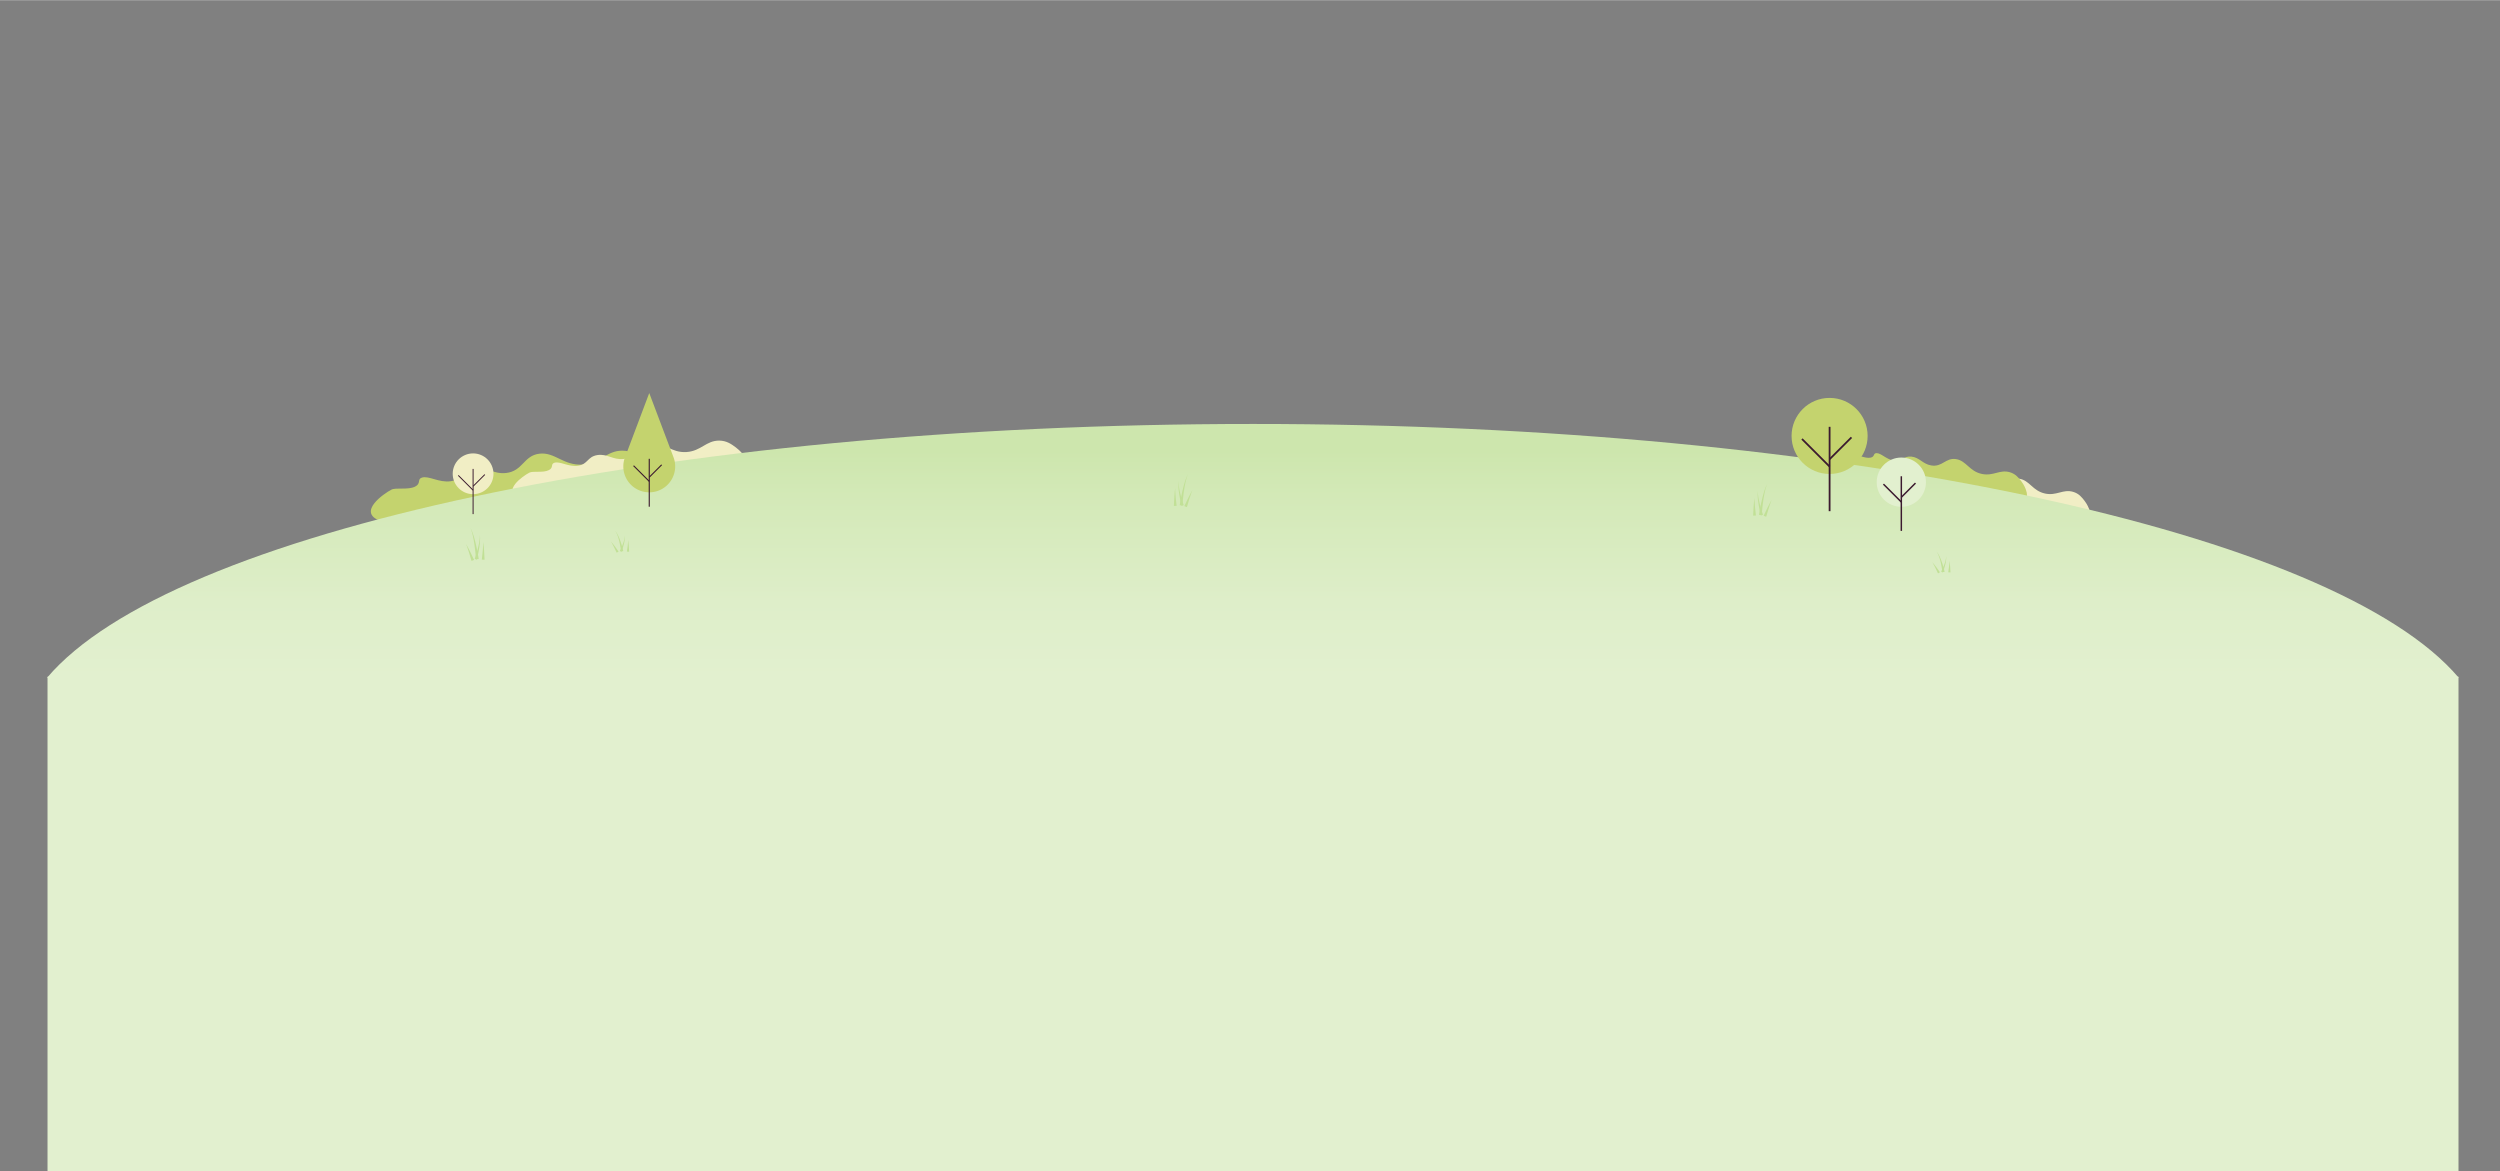 <svg xmlns="http://www.w3.org/2000/svg" xmlns:xlink="http://www.w3.org/1999/xlink" width="1812" height="849" viewBox="0 0 1812.55 849"><rect x="0" y="0" width="1812.55" height="849" fill="#808080" stroke="none"/><defs><style>.cls-1{fill:#c4d36e;}.cls-2{fill:#f1eec5;}.cls-3{fill:url(#linear-gradient);}.cls-4{fill:#c1e096;}.cls-5,.cls-6,.cls-7,.cls-9{fill:none;stroke:#3b1a2f;stroke-miterlimit:10;}.cls-5{stroke-width:0.81px;}.cls-6{stroke-width:1.308px;}.cls-7{stroke-width:0.701px;}.cls-8{fill:#e2f0cf;}.cls-9{stroke-width:1.072px;}</style><linearGradient id="linear-gradient" x1="908.38" y1="491.187" x2="908.38" y2="307.247" gradientUnits="userSpaceOnUse"><stop offset="0" stop-color="#e2f0cf"/><stop offset="0.301" stop-color="#deeec9"/><stop offset="0.718" stop-color="#d3e9b7"/><stop offset="0.896" stop-color="#cde6ad"/></linearGradient></defs><title>Artboard 34 copy</title><g id="Layer_2" data-name="Layer 2"><g id="_Group_" data-name="&lt;Group&gt;"><path id="_Path_" data-name="&lt;Path&gt;" class="cls-1" d="M301.029,352.636c4.436-2.255,1.27-5.353,4.875-6.491,4.961-1.565,12.386,3.856,20.885,2.625,8.662-1.256,8.099-7.922,16.878-9.378,8.777-1.456,13.915,4.449,23.234,3.413,12.264-1.362,12.716-12.629,24.169-13.998,11.307-1.353,17.428,8.841,31.4,7.884,12.814-.877,17.238-10.108,28.679-10.084,6.706.014,10.972,3.197,14.84,6.086,1.287.961,14.233,10.895,9.453,20.511-8.564,17.226-70.373,26.087-106.924,27.627-15.732.663-71.857,4.535-92.931-3.341-16.955-6.336,2.915-19.851,8.138-22.579C287.167,353.112,295.788,355.299,301.029,352.636Z"/><path id="_Path_2" data-name="&lt;Path&gt;" class="cls-2" d="M397.943,340.715c3.647-1.854,1.044-4.401,4.008-5.337,4.079-1.287,10.183,3.171,17.171,2.158,7.122-1.032,6.659-6.513,13.877-7.711,7.216-1.197,11.441,3.657,19.103,2.806,10.084-1.12,10.455-10.383,19.871-11.509,9.296-1.112,14.329,7.269,25.817,6.482,10.535-.721,14.172-8.31,23.579-8.291,5.513.011,9.021,2.629,12.201,5.004,1.059.79,11.703,8.957,7.772,16.863-7.041,14.163-57.859,21.448-87.91,22.715-12.935.545-59.079,3.728-76.406-2.747-13.94-5.209,2.396-16.321,6.691-18.564C386.546,341.107,393.634,342.905,397.943,340.715Z"/><path id="_Path_3" data-name="&lt;Path&gt;" class="cls-2" d="M1402.061,345.906c3.252-.641,1.785-3.2,4.301-3.275,3.463-.103,7.238,4.717,12.907,5.469,5.778.766,6.627-3.608,12.516-2.949,5.888.659,8.11,5.374,14.27,6.4,8.106,1.351,10.439-5.787,18.026-4.588,7.491,1.183,9.565,8.826,18.692,10.746,8.37,1.761,12.879-3.351,20.206-1.262,4.295,1.225,6.451,4.038,8.406,6.591.651.849,7.145,9.562,2.338,14.858-8.612,9.486-49.826,3.956-73.527-1.685-10.202-2.428-46.869-10.124-58.945-18.992-9.716-7.135,5.467-12.192,9.309-12.993C1393.092,343.698,1398.22,346.662,1402.061,345.906Z"/><path id="_Path_4" data-name="&lt;Path&gt;" class="cls-1" d="M1356.173,331.68c3.252-.641,1.785-3.2,4.301-3.275,3.463-.103,7.238,4.717,12.907,5.469,5.778.766,6.627-3.608,12.516-2.949,5.888.659,8.11,5.374,14.27,6.4,8.106,1.351,10.439-5.787,18.026-4.588,7.491,1.183,9.565,8.826,18.692,10.746,8.37,1.761,12.879-3.351,20.206-1.262,4.295,1.225,6.451,4.038,8.406,6.591.651.849,7.145,9.562,2.338,14.858-8.612,9.486-49.826,3.956-73.527-1.685-10.202-2.428-46.869-10.124-58.945-18.992-9.716-7.135,5.467-12.192,9.309-12.993C1347.204,329.472,1352.332,332.436,1356.173,331.68Z"/><path id="_Path_5" data-name="&lt;Path&gt;" class="cls-3" d="M1782.585,491.187H34.175c89.14-105.25,446.7-183.94,874.21-183.94C1335.896,307.247,1693.446,385.937,1782.585,491.187Z"/><g id="_Group_2" data-name="&lt;Group&gt;"><g id="_Group_3" data-name="&lt;Group&gt;"><path id="_Path_6" data-name="&lt;Path&gt;" class="cls-4" d="M345.087,405.379s-.09-1.447-.295-3.635c-.202-2.183-.525-5.092-.969-7.984-.219-1.446-.468-2.888-.748-4.23-.271-1.344-.571-2.589-.874-3.644-.135-.533-.302-1.007-.444-1.43a10.599,10.599,0,0,0-.396-1.085c-.248-.593-.39-.932-.39-.932s.17.326.468.896a10.685,10.685,0,0,1,.49,1.054c.178.412.388.876.569,1.398.395,1.034.804,2.261,1.191,3.589.396,1.327.771,2.755,1.115,4.19,1.397,5.74,2.272,11.598,2.272,11.598Z"/></g><g id="_Group_4" data-name="&lt;Group&gt;"><path id="_Path_7" data-name="&lt;Path&gt;" class="cls-4" d="M341.857,406.526s-.873-3.096-1.841-6.168c-.482-1.536-.988-3.065-1.401-4.199-.408-1.137-.733-1.876-.733-1.876s.436.681,1.018,1.747c.586,1.064,1.326,2.504,2.044,3.956,1.438,2.902,2.79,5.849,2.79,5.849Z"/></g><g id="_Group_5" data-name="&lt;Group&gt;"><path id="_Path_8" data-name="&lt;Path&gt;" class="cls-4" d="M349.318,405.625s.385-3.193.674-6.401c.146-1.604.267-3.209.323-4.415.061-1.206.045-2.014.045-2.014s.14.796.267,2.004c.131,1.207.261,2.822.365,4.438.211,3.231.324,6.472.324,6.472Z"/></g><g id="_Group_6" data-name="&lt;Group&gt;"><path id="_Path_9" data-name="&lt;Path&gt;" class="cls-4" d="M344.167,405.113s1.468-4.248,2.526-8.623a45.123,45.123,0,0,0,1.112-6.077,10.428,10.428,0,0,0,.075-1.148,7.292,7.292,0,0,0,.003-.888c-.033-.493-.051-.775-.051-.775s.044.28.122.769a7.35,7.35,0,0,1,.079.891,10.563,10.563,0,0,1,.03,1.162,45.608,45.608,0,0,1-.558,6.223c-.661,4.501-1.75,8.929-1.75,8.929Z"/></g></g><g id="_Group_7" data-name="&lt;Group&gt;"><g id="_Group_8" data-name="&lt;Group&gt;"><path id="_Path_10" data-name="&lt;Path&gt;" class="cls-4" d="M1275.312,373.166s.875-5.858,2.272-11.598c.344-1.435.718-2.864,1.115-4.19.388-1.328.796-2.555,1.191-3.589.182-.522.391-.986.569-1.398a10.685,10.685,0,0,1,.49-1.054c.298-.57.468-.896.468-.896s-.142.339-.389.932a10.475,10.475,0,0,0-.397,1.085c-.141.423-.309.897-.444,1.43-.303,1.054-.603,2.3-.874,3.644-.279,1.342-.528,2.784-.747,4.23-.444,2.892-.768,5.801-.97,7.984-.205,2.188-.295,3.635-.295,3.635Z"/></g><g id="_Group_9" data-name="&lt;Group&gt;"><path id="_Path_11" data-name="&lt;Path&gt;" class="cls-4" d="M1278.655,373.834s1.352-2.947,2.79-5.849c.718-1.451,1.458-2.892,2.044-3.956.582-1.066,1.018-1.747,1.018-1.747s-.325.74-.733,1.876c-.412,1.135-.918,2.663-1.401,4.199-.968,3.072-1.841,6.168-1.841,6.168Z"/></g><g id="_Group_10" data-name="&lt;Group&gt;"><path id="_Path_12" data-name="&lt;Path&gt;" class="cls-4" d="M1271.072,373.709s.113-3.24.324-6.472c.104-1.616.233-3.23.365-4.438.127-1.208.267-2.004.267-2.004s-.016.808.045,2.014c.056,1.206.177,2.812.323,4.415.289,3.208.674,6.401.674,6.401Z"/></g><g id="_Group_11" data-name="&lt;Group&gt;"><path id="_Path_13" data-name="&lt;Path&gt;" class="cls-4" d="M1276.633,373.578s-1.089-4.429-1.75-8.929a45.53,45.53,0,0,1-.558-6.223,10.451,10.451,0,0,1,.03-1.162,7.44,7.44,0,0,1,.08-.891c.077-.489.122-.769.122-.769s-.019.282-.051.775a7.281,7.281,0,0,0,.002.888,10.318,10.318,0,0,0,.076,1.148,45.038,45.038,0,0,0,1.111,6.077c1.058,4.375,2.526,8.623,2.526,8.623Z"/></g></g><g id="_Group_12" data-name="&lt;Group&gt;"><g id="_Group_13" data-name="&lt;Group&gt;"><path id="_Path_14" data-name="&lt;Path&gt;" class="cls-4" d="M855.312,366.166s.875-5.858,2.272-11.598c.344-1.435.718-2.864,1.115-4.19.388-1.328.796-2.555,1.191-3.589.182-.522.391-.986.569-1.398a10.685,10.685,0,0,1,.49-1.054c.298-.57.468-.896.468-.896s-.142.339-.389.932a10.475,10.475,0,0,0-.397,1.085c-.141.423-.309.897-.444,1.43-.303,1.054-.603,2.3-.874,3.644-.279,1.342-.528,2.784-.747,4.23-.444,2.892-.768,5.801-.97,7.984-.205,2.188-.295,3.635-.295,3.635Z"/></g><g id="_Group_14" data-name="&lt;Group&gt;"><path id="_Path_15" data-name="&lt;Path&gt;" class="cls-4" d="M858.655,366.834s1.352-2.947,2.79-5.849c.718-1.451,1.458-2.892,2.044-3.956.582-1.066,1.018-1.747,1.018-1.747s-.325.74-.733,1.876c-.412,1.135-.918,2.663-1.401,4.199-.968,3.072-1.841,6.168-1.841,6.168Z"/></g><g id="_Group_15" data-name="&lt;Group&gt;"><path id="_Path_16" data-name="&lt;Path&gt;" class="cls-4" d="M851.072,366.709s.113-3.24.324-6.472c.104-1.616.233-3.23.365-4.438.127-1.208.267-2.004.267-2.004s-.016.808.045,2.014c.056,1.206.177,2.812.323,4.415.289,3.208.674,6.401.674,6.401Z"/></g><g id="_Group_16" data-name="&lt;Group&gt;"><path id="_Path_17" data-name="&lt;Path&gt;" class="cls-4" d="M856.633,366.578s-1.089-4.429-1.75-8.929a45.53,45.53,0,0,1-.558-6.223,10.452,10.452,0,0,1,.03-1.162,7.44,7.44,0,0,1,.08-.891c.077-.489.122-.769.122-.769s-.019.282-.051.775a7.281,7.281,0,0,0,.002.888,10.318,10.318,0,0,0,.076,1.148,45.038,45.038,0,0,0,1.111,6.077c1.058,4.375,2.526,8.623,2.526,8.623Z"/></g></g><g id="_Group_17" data-name="&lt;Group&gt;"><g id="_Group_18" data-name="&lt;Group&gt;"><path id="_Path_18" data-name="&lt;Path&gt;" class="cls-4" d="M450.284,399.718s-.105-.965-.335-2.431c-.227-1.461-.589-3.403-1.067-5.319a31.038,31.038,0,0,0-1.703-5.148c-.137-.347-.315-.635-.447-.907a5.186,5.186,0,0,0-.39-.677c-.236-.366-.37-.575-.37-.575s.155.195.427.535a5.158,5.158,0,0,1,.46.639c.16.258.372.535.544.868a31.544,31.544,0,0,1,2.252,5.028c.681,1.888,1.248,3.815,1.628,5.273.383,1.452.596,2.45.596,2.45Z"/></g><g id="_Group_19" data-name="&lt;Group&gt;"><path id="_Path_19" data-name="&lt;Path&gt;" class="cls-4" d="M447.091,400.577s-.947-2.093-1.978-4.15c-.514-1.029-1.049-2.048-1.479-2.797-.426-.75-.752-1.228-.752-1.228s.405.413.959,1.084c.558.668,1.268,1.585,1.959,2.517,1.385,1.861,2.698,3.78,2.698,3.78Z"/></g><g id="_Group_20" data-name="&lt;Group&gt;"><path id="_Path_20" data-name="&lt;Path&gt;" class="cls-4" d="M454.51,399.793s.337-2.073.578-4.165c.122-1.045.219-2.093.257-2.881.042-.788.015-1.317.015-1.317s.128.514.237,1.305c.113.79.219,1.849.299,2.909.163,2.121.228,4.252.228,4.252Z"/></g><g id="_Group_21" data-name="&lt;Group&gt;"><path id="_Path_21" data-name="&lt;Path&gt;" class="cls-4" d="M449.351,399.361s.341-.655.817-1.678c.473-1.019,1.08-2.394,1.588-3.805a20.297,20.297,0,0,0,1.07-3.971,4.795,4.795,0,0,0,.068-.763,3.299,3.299,0,0,0-.004-.591l-.059-.516s.042.185.116.508a3.336,3.336,0,0,1,.071.596,4.883,4.883,0,0,1,.017.781,20.706,20.706,0,0,1-.638,4.148,52.917,52.917,0,0,1-1.826,5.838Z"/></g></g><g id="_Group_22" data-name="&lt;Group&gt;"><g id="_Group_23" data-name="&lt;Group&gt;"><path id="_Path_22" data-name="&lt;Path&gt;" class="cls-4" d="M1408.284,414.718s-.105-.965-.335-2.431c-.227-1.461-.589-3.403-1.067-5.319a31.038,31.038,0,0,0-1.703-5.148c-.137-.347-.315-.635-.447-.907a5.186,5.186,0,0,0-.39-.677c-.236-.366-.37-.575-.37-.575s.155.195.427.535a5.158,5.158,0,0,1,.46.639c.16.258.372.535.544.868a31.544,31.544,0,0,1,2.252,5.028c.681,1.888,1.248,3.815,1.628,5.273.383,1.452.596,2.45.596,2.45Z"/></g><g id="_Group_24" data-name="&lt;Group&gt;"><path id="_Path_23" data-name="&lt;Path&gt;" class="cls-4" d="M1405.091,415.577s-.947-2.093-1.978-4.15c-.514-1.029-1.049-2.048-1.479-2.797-.426-.75-.752-1.228-.752-1.228s.405.413.959,1.084c.558.668,1.268,1.585,1.959,2.517,1.385,1.861,2.698,3.78,2.698,3.78Z"/></g><g id="_Group_25" data-name="&lt;Group&gt;"><path id="_Path_24" data-name="&lt;Path&gt;" class="cls-4" d="M1412.51,414.793s.337-2.073.578-4.165c.122-1.045.219-2.093.257-2.881.042-.788.015-1.317.015-1.317s.128.514.237,1.305c.113.79.219,1.849.299,2.909.163,2.121.228,4.252.228,4.252Z"/></g><g id="_Group_26" data-name="&lt;Group&gt;"><path id="_Path_25" data-name="&lt;Path&gt;" class="cls-4" d="M1407.351,414.361s.341-.655.817-1.678c.473-1.019,1.08-2.394,1.588-3.805a20.297,20.297,0,0,0,1.07-3.971,4.795,4.795,0,0,0,.068-.763,3.299,3.299,0,0,0-.004-.591l-.059-.516s.042.185.116.508a3.336,3.336,0,0,1,.071.596,4.883,4.883,0,0,1,.017.781,20.706,20.706,0,0,1-.638,4.148,52.917,52.917,0,0,1-1.826,5.838Z"/></g></g></g><g id="_Group_27" data-name="&lt;Group&gt;"><path id="_Path_26" data-name="&lt;Path&gt;" class="cls-1" d="M488.191,331.088l.005-.002-17.475-46.256L453.574,330.325a18.658,18.658,0,0,0-.834,2.213l-.007.018.002 0a18.798,18.798,0,1,0,35.457-1.468Z"/><line id="_Path_27" data-name="&lt;Path&gt;" class="cls-5" x1="470.721" y1="332.508" x2="470.721" y2="367.249"/><line id="_Path_28" data-name="&lt;Path&gt;" class="cls-5" x1="470.721" y1="345.857" x2="479.724" y2="336.854"/><line id="_Path_29" data-name="&lt;Path&gt;" class="cls-5" x1="470.721" y1="348.89" x2="459.341" y2="337.511"/></g><g id="_Group_28" data-name="&lt;Group&gt;"><circle id="_Path_30" data-name="&lt;Path&gt;" class="cls-1" cx="1326.495" cy="315.935" r="27.571"/><line id="_Path_31" data-name="&lt;Path&gt;" class="cls-6" x1="1326.495" y1="309.326" x2="1326.495" y2="370.486"/><line id="_Path_32" data-name="&lt;Path&gt;" class="cls-6" x1="1326.495" y1="332.825" x2="1342.345" y2="316.976"/><line id="_Path_33" data-name="&lt;Path&gt;" class="cls-6" x1="1326.495" y1="338.166" x2="1306.462" y2="318.132"/></g><g id="_Group_29" data-name="&lt;Group&gt;"><circle id="_Path_34" data-name="&lt;Path&gt;" class="cls-2" cx="343" cy="343.375" r="14.779"/><line id="_Path_35" data-name="&lt;Path&gt;" class="cls-7" x1="343" y1="339.832" x2="343" y2="372.617"/><line id="_Path_36" data-name="&lt;Path&gt;" class="cls-7" x1="343" y1="352.429" x2="351.496" y2="343.933"/><line id="_Path_37" data-name="&lt;Path&gt;" class="cls-7" x1="343" y1="355.292" x2="332.261" y2="344.553"/></g><g id="_Group_30" data-name="&lt;Group&gt;"><circle id="_Path_38" data-name="&lt;Path&gt;" class="cls-8" cx="1378.501" cy="349.452" r="17.856"/><line id="_Path_39" data-name="&lt;Path&gt;" class="cls-9" x1="1378.501" y1="345.171" x2="1378.501" y2="384.78"/><line id="_Path_40" data-name="&lt;Path&gt;" class="cls-9" x1="1378.501" y1="360.39" x2="1388.765" y2="350.126"/><line id="_Path_41" data-name="&lt;Path&gt;" class="cls-9" x1="1378.501" y1="363.849" x2="1365.526" y2="350.874"/></g></g><g id="Layer_1" data-name="Layer 1"><rect class="cls-8" x="34.456" y="490.5" width="1748" height="358.5"/></g></svg>